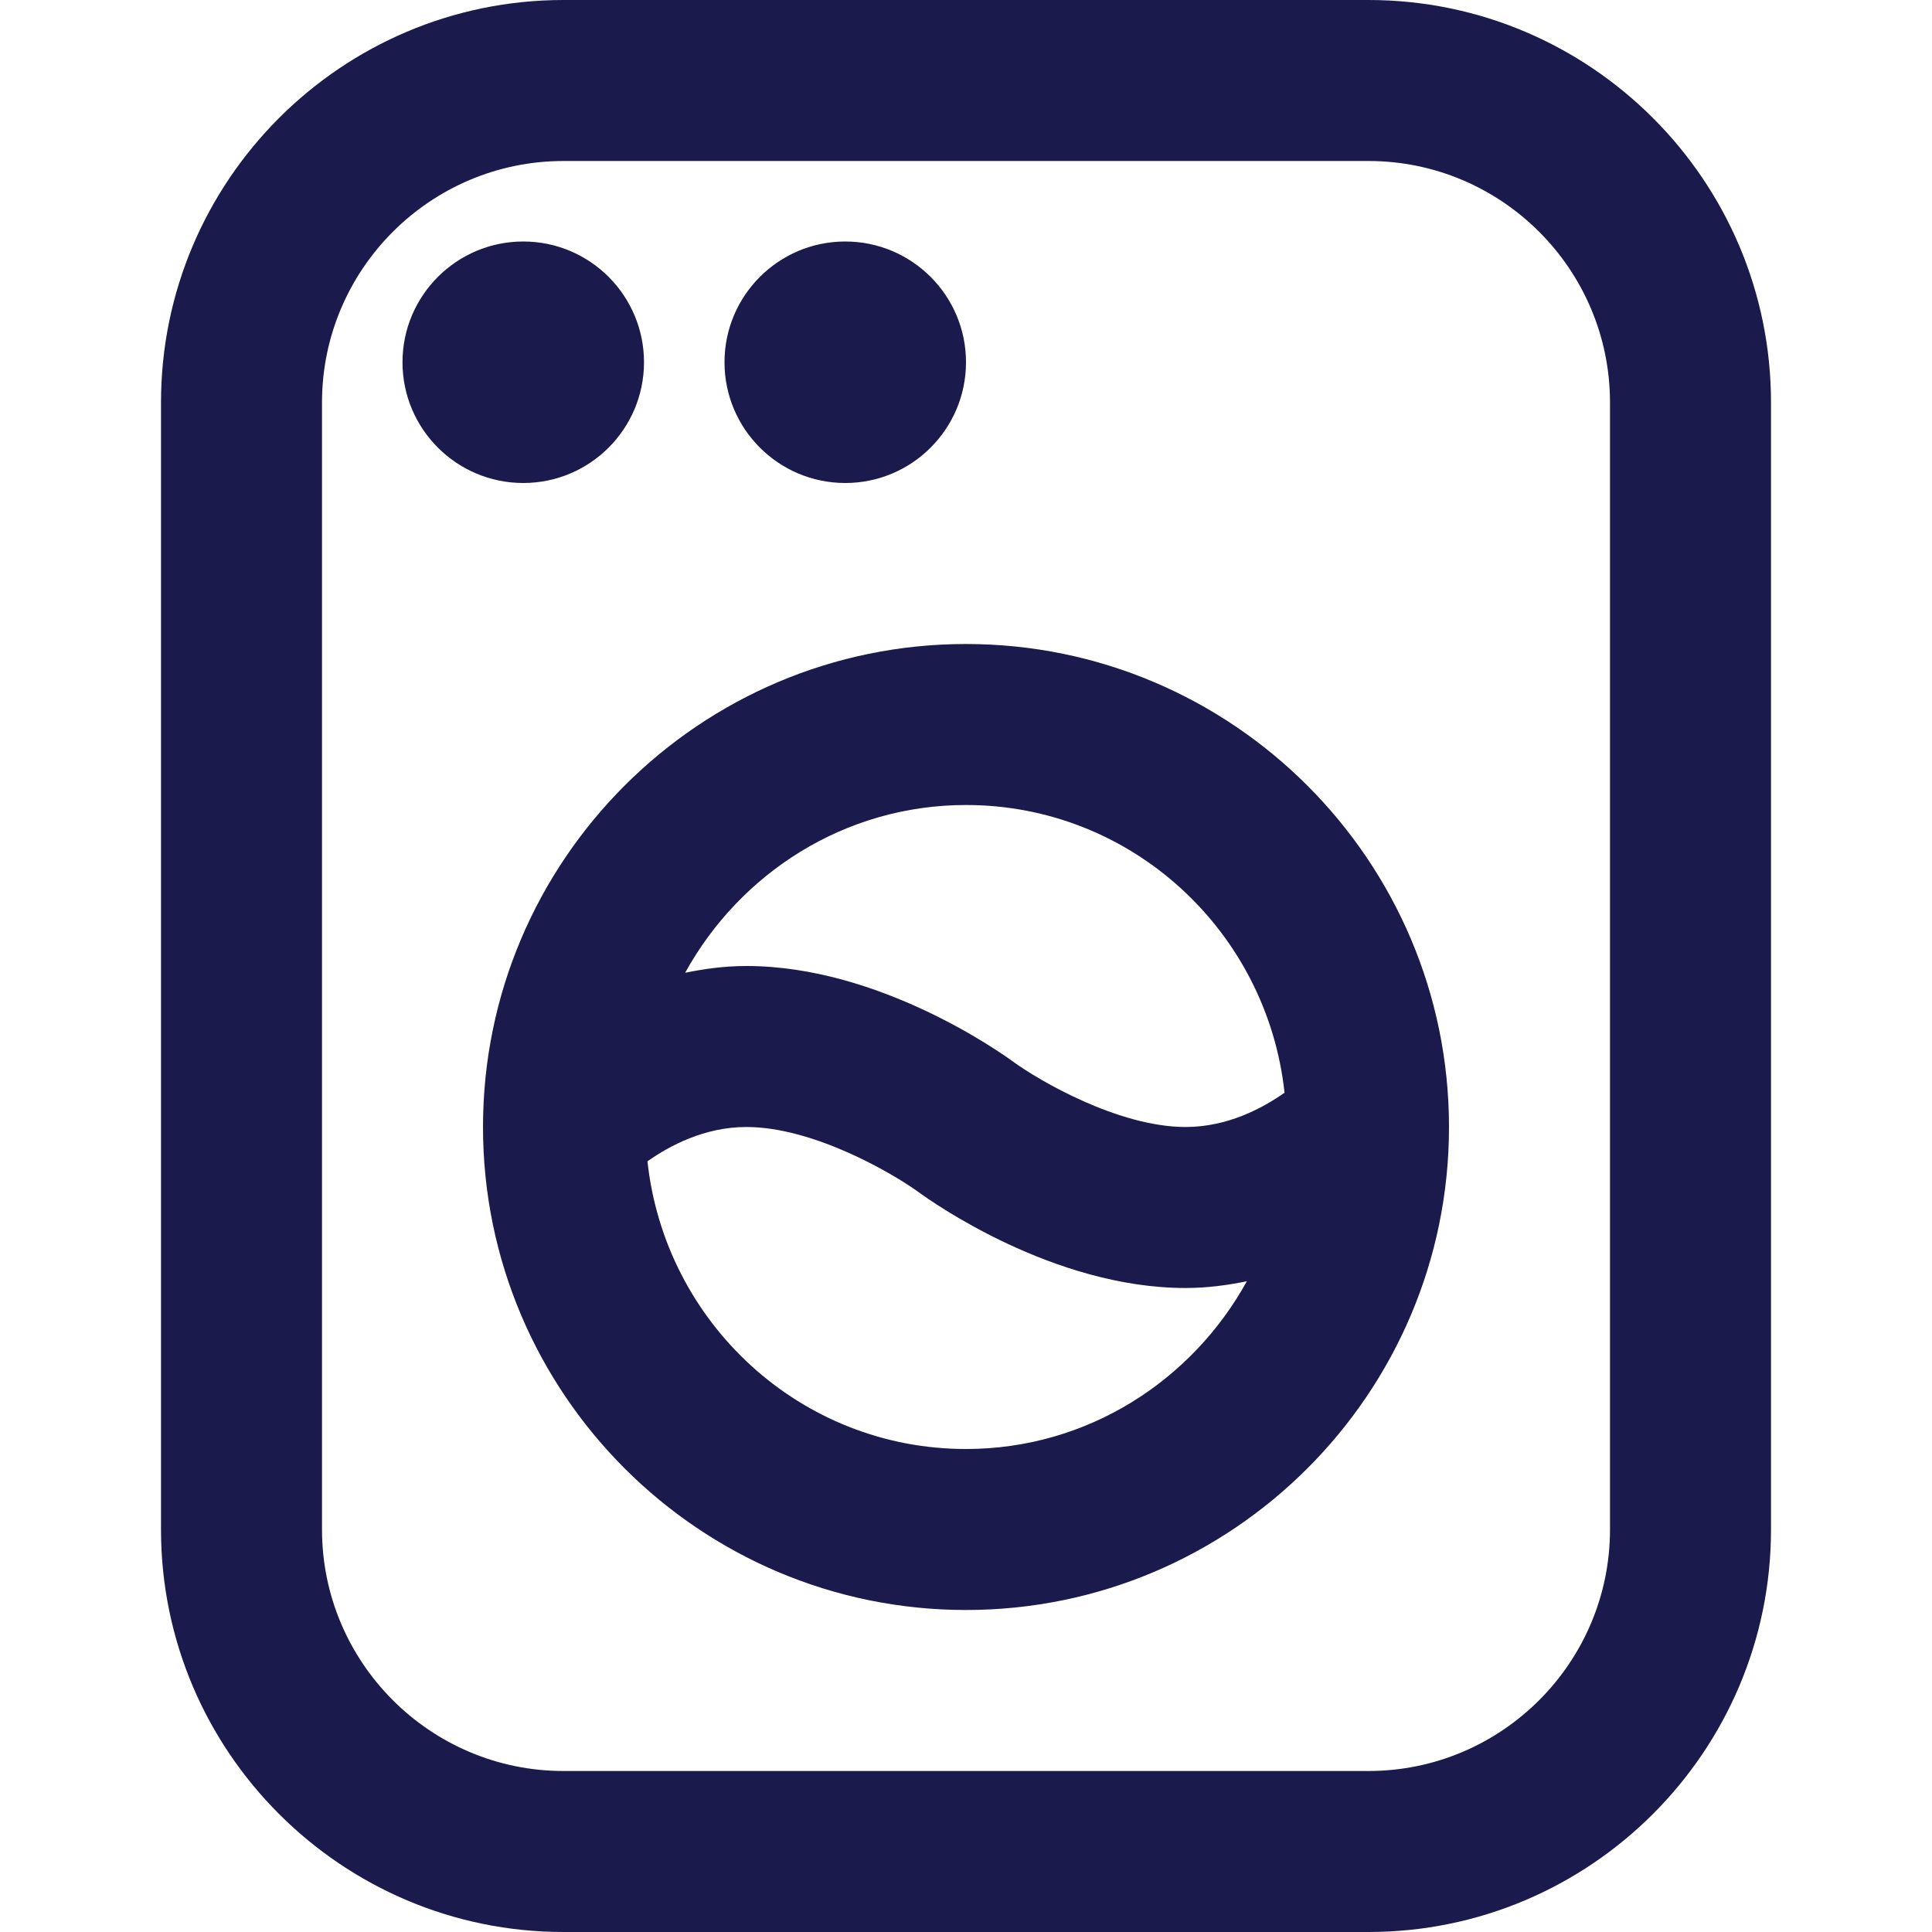 <svg width="24" height="24" viewBox="0 0 24 24" fill="none" xmlns="http://www.w3.org/2000/svg">
<g id="Category/Clothes">
<path id="Vector" d="M17 0H7C4.243 0 2 2.243 2 5V19C2 21.757 4.243 24 7 24H17C19.757 24 22 21.757 22 19V5C22 2.243 19.757 0 17 0ZM20 19C20 20.654 18.654 22 17 22H7C5.346 22 4 20.654 4 19V5C4 3.346 5.346 2 7 2H17C18.654 2 20 3.346 20 5V19ZM6.5 6C5.672 6 5 5.328 5 4.5C5 3.672 5.672 3 6.5 3C7.328 3 8 3.672 8 4.5C8 5.328 7.328 6 6.5 6ZM9 4.5C9 3.672 9.672 3 10.5 3C11.328 3 12 3.672 12 4.5C12 5.328 11.328 6 10.5 6C9.672 6 9 5.328 9 4.5ZM12 8C8.691 8 6 10.691 6 14C6 17.309 8.691 20 12 20C15.309 20 18 17.309 18 14C18 10.691 15.309 8 12 8ZM12 10C14.06 10 15.741 11.571 15.957 13.574C15.683 13.767 15.249 14 14.728 14C13.889 14 12.9 13.417 12.592 13.193C12.425 13.071 10.917 12 9.273 12C9.002 12 8.751 12.035 8.511 12.084C9.192 10.849 10.492 10 12 10ZM12 18C9.94 18 8.259 16.429 8.043 14.426C8.317 14.233 8.751 14 9.272 14C10.111 14 11.1 14.583 11.408 14.807C11.575 14.929 13.083 16 14.727 16C14.998 16 15.249 15.965 15.489 15.916C14.808 17.151 13.508 18 12 18Z" fill="#1A1A4D"/>
</g>
</svg>
